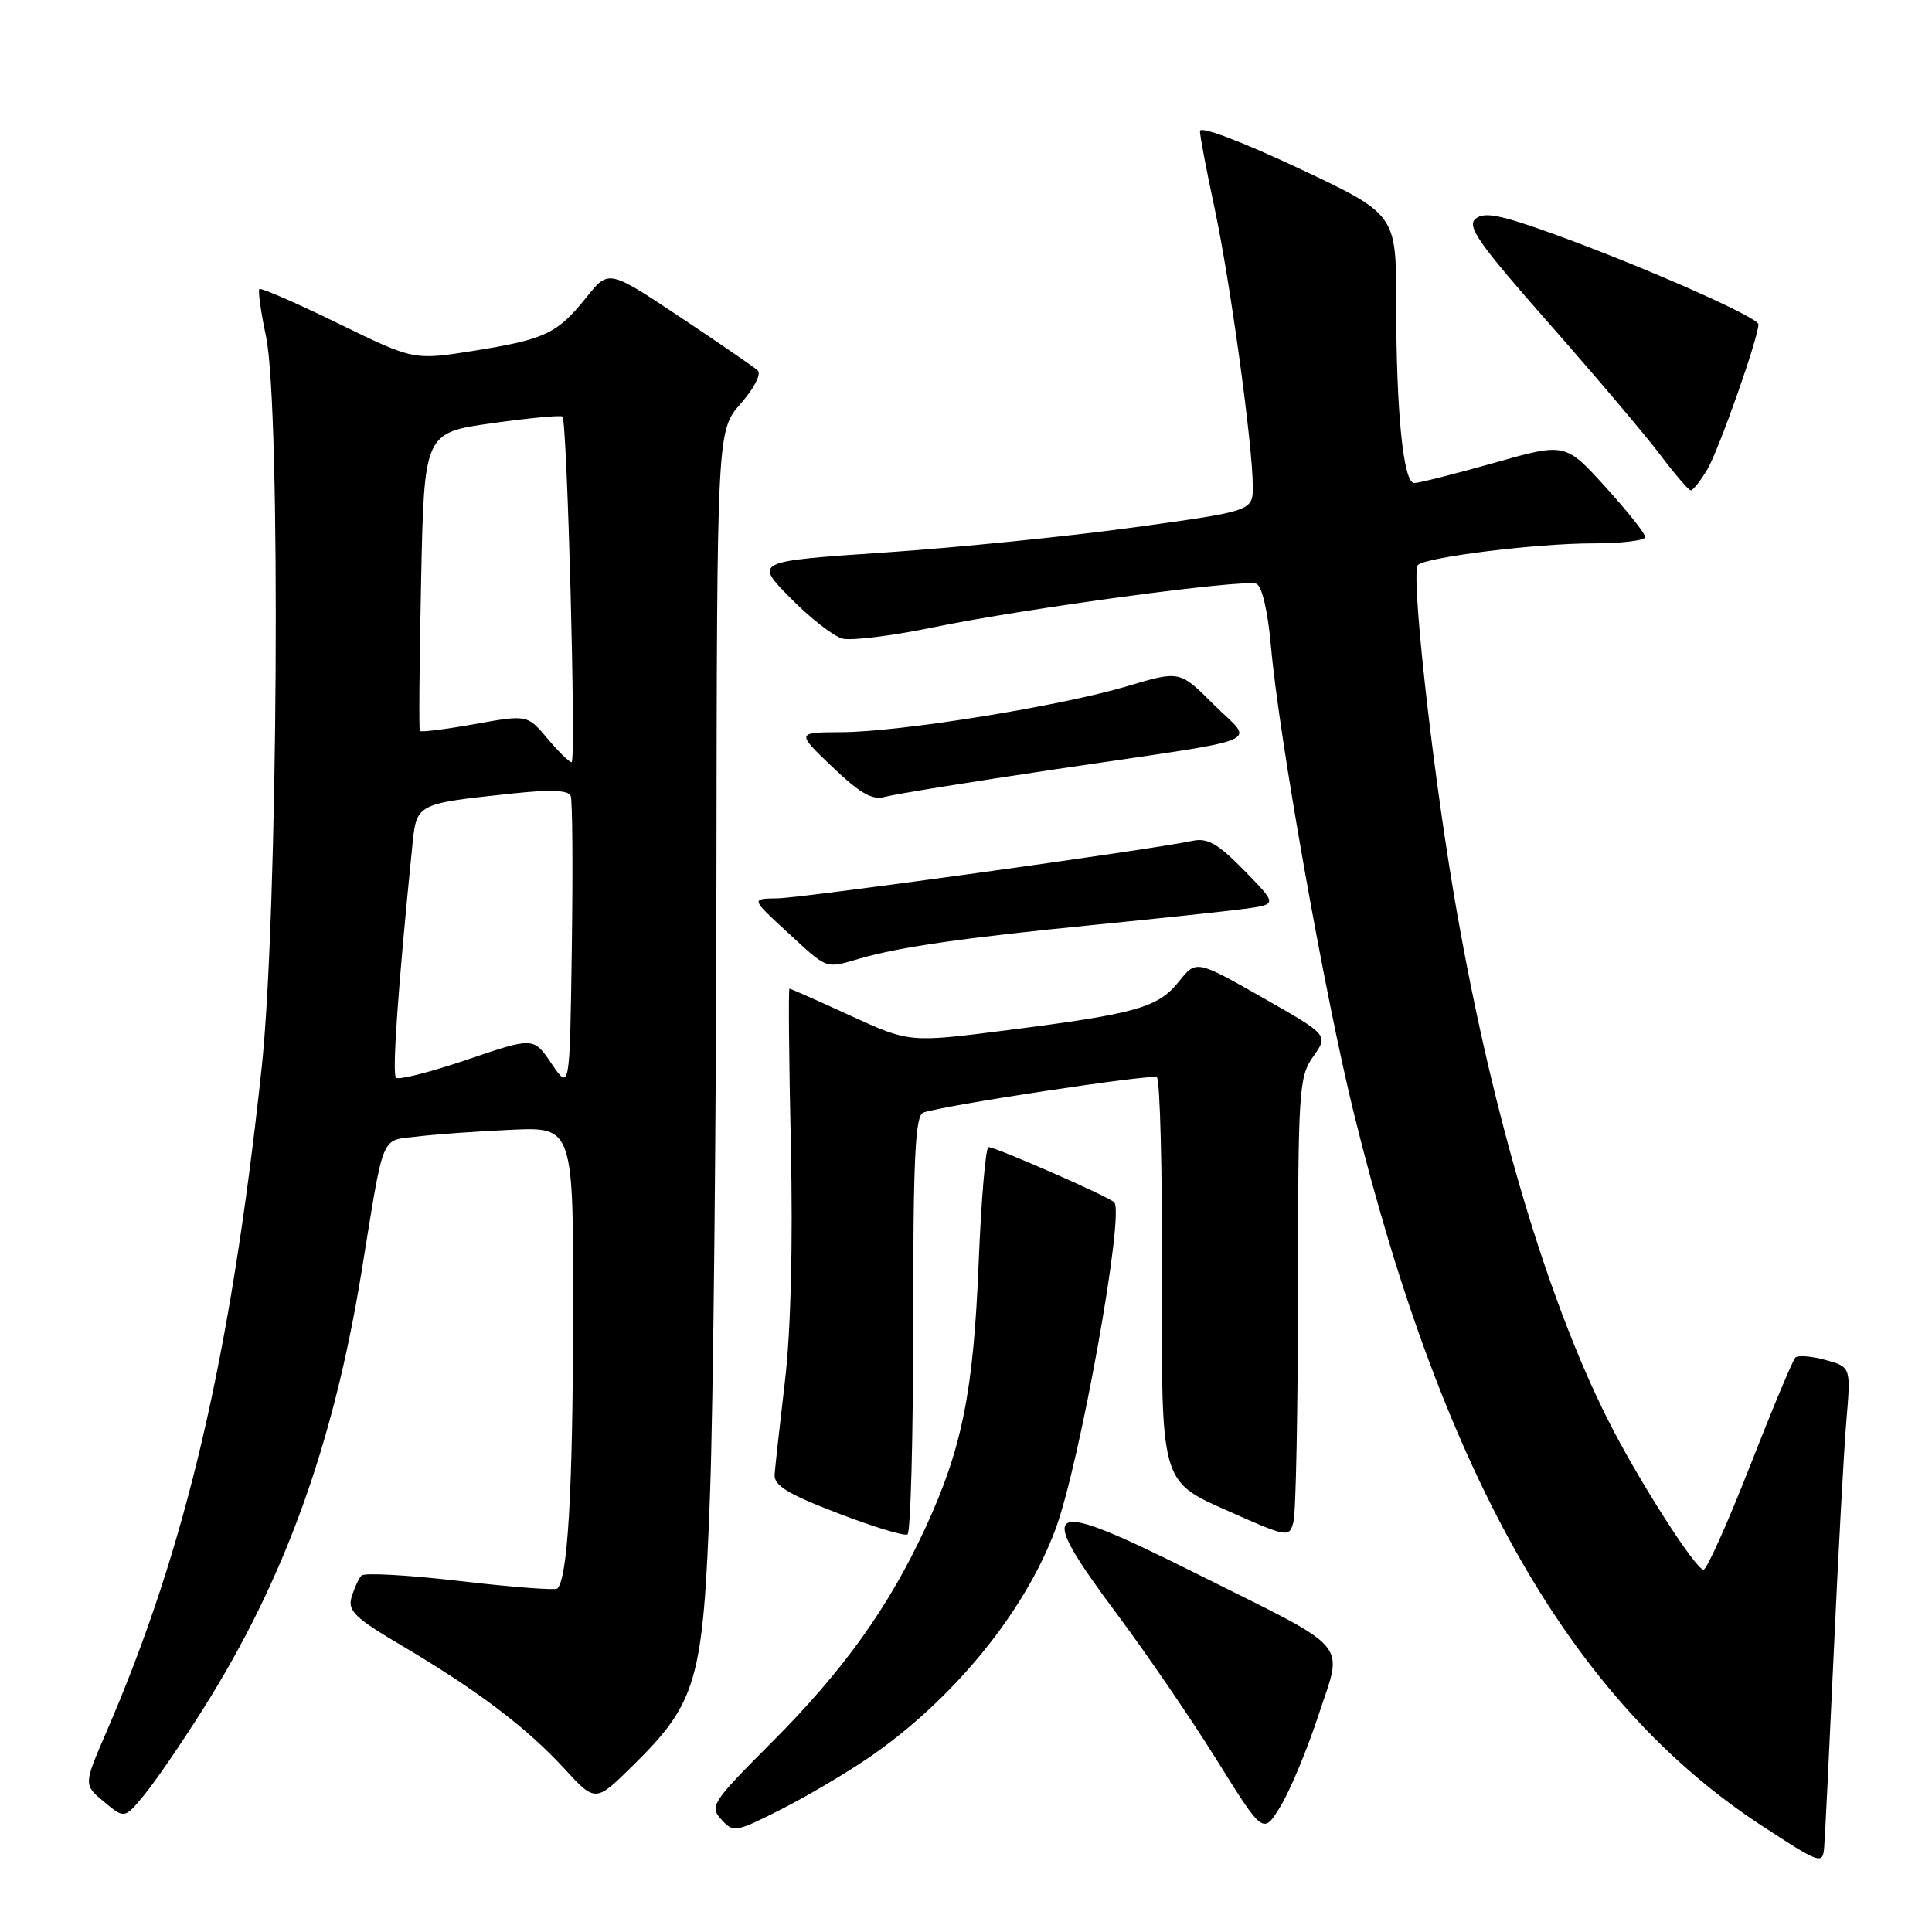 <?xml version="1.0" encoding="UTF-8" standalone="no"?>
<!DOCTYPE svg PUBLIC "-//W3C//DTD SVG 1.1//EN" "http://www.w3.org/Graphics/SVG/1.1/DTD/svg11.dtd" >
<svg xmlns="http://www.w3.org/2000/svg" xmlns:xlink="http://www.w3.org/1999/xlink" version="1.1" viewBox="0 0 256 256">
 <g >
 <path fill="currentColor"
d=" M 242.98 219.00 C 243.57 206.07 244.32 192.27 244.65 188.31 C 245.26 181.13 245.26 181.13 241.88 180.20 C 240.02 179.69 238.23 179.55 237.89 179.89 C 237.55 180.23 234.85 186.68 231.89 194.24 C 228.93 201.80 226.15 207.99 225.73 207.99 C 224.68 208.00 216.97 195.93 213.04 188.10 C 204.70 171.52 197.26 146.06 192.56 118.00 C 189.61 100.41 186.94 75.81 187.88 74.87 C 188.92 73.82 203.63 72.00 211.04 72.00 C 214.87 72.00 218.00 71.62 218.00 71.16 C 218.00 70.70 215.62 67.70 212.70 64.49 C 207.40 58.66 207.40 58.66 197.95 61.34 C 192.75 62.81 188.00 64.01 187.39 64.01 C 185.94 64.00 185.00 54.58 185.00 40.04 C 185.00 28.38 185.00 28.38 172.00 22.26 C 164.43 18.71 159.00 16.66 159.00 17.37 C 159.00 18.04 159.87 22.62 160.93 27.55 C 162.98 37.11 166.00 59.05 166.00 64.45 C 166.00 67.71 166.00 67.71 150.25 69.88 C 141.59 71.07 126.73 72.57 117.23 73.21 C 99.95 74.38 99.95 74.38 104.73 79.23 C 107.35 81.90 110.47 84.33 111.64 84.62 C 112.82 84.92 118.22 84.25 123.64 83.13 C 135.78 80.62 164.79 76.70 166.47 77.35 C 167.22 77.64 167.99 80.94 168.41 85.66 C 169.50 97.90 175.57 132.04 179.43 147.66 C 191.33 195.83 208.38 225.55 233.50 241.95 C 241.18 246.97 241.51 247.08 241.71 244.84 C 241.82 243.55 242.39 231.93 242.98 219.00 Z  M 115.00 232.98 C 126.19 225.34 135.74 213.69 139.85 202.65 C 143.07 194.02 149.05 160.72 147.64 159.31 C 146.88 158.54 131.96 152.00 130.98 152.00 C 130.61 152.00 130.02 158.86 129.68 167.25 C 128.99 184.44 127.49 191.91 122.62 202.45 C 117.75 212.99 111.76 221.35 102.26 230.87 C 94.34 238.81 93.99 239.33 95.57 241.08 C 97.17 242.85 97.44 242.81 103.37 239.82 C 106.74 238.12 111.97 235.04 115.00 232.98 Z  M 174.71 227.26 C 177.97 217.28 179.41 218.94 158.31 208.40 C 138.17 198.34 136.93 199.02 148.10 214.00 C 151.99 219.22 157.93 227.91 161.28 233.30 C 167.39 243.10 167.39 243.10 169.70 239.30 C 170.97 237.21 173.22 231.79 174.71 227.26 Z  M 26.97 226.36 C 37.70 209.33 44.18 191.40 47.91 168.49 C 50.95 149.78 50.37 151.20 55.25 150.60 C 57.59 150.31 63.21 149.90 67.75 149.70 C 76.00 149.33 76.00 149.33 75.94 174.92 C 75.89 197.82 75.22 209.11 73.85 210.49 C 73.59 210.74 67.80 210.30 60.97 209.50 C 54.14 208.70 48.26 208.37 47.89 208.77 C 47.52 209.17 46.94 210.45 46.59 211.62 C 46.04 213.43 47.01 214.37 53.22 218.04 C 63.23 223.96 69.74 228.89 74.70 234.27 C 78.89 238.84 78.89 238.84 83.79 234.02 C 92.40 225.54 93.18 222.80 94.08 198.00 C 94.51 186.18 94.89 149.63 94.93 116.78 C 95.00 57.07 95.00 57.07 98.15 53.48 C 99.94 51.45 100.91 49.54 100.40 49.08 C 99.90 48.63 95.26 45.44 90.08 41.99 C 80.65 35.71 80.65 35.71 77.71 39.39 C 73.84 44.21 72.26 44.96 62.79 46.48 C 54.82 47.75 54.82 47.75 44.78 42.84 C 39.25 40.14 34.57 38.10 34.37 38.30 C 34.17 38.50 34.56 41.33 35.25 44.58 C 37.24 54.07 36.84 121.34 34.67 141.50 C 30.54 179.95 24.66 205.10 14.07 229.56 C 11.07 236.50 11.07 236.50 13.79 238.75 C 16.50 241.01 16.50 241.01 19.15 237.79 C 20.61 236.01 24.13 230.87 26.97 226.36 Z  M 121.00 175.41 C 121.00 153.47 121.27 147.83 122.33 147.43 C 124.72 146.51 152.48 142.30 153.28 142.73 C 153.71 142.96 154.02 155.11 153.97 169.71 C 153.87 196.27 153.87 196.27 162.34 200.04 C 170.69 203.76 170.82 203.78 171.39 201.66 C 171.71 200.47 171.98 186.74 171.99 171.15 C 172.00 144.35 172.11 142.65 174.02 139.98 C 176.03 137.15 176.03 137.15 167.27 132.17 C 158.50 127.19 158.50 127.19 156.20 130.07 C 153.44 133.51 150.59 134.32 133.50 136.50 C 120.50 138.16 120.50 138.16 112.69 134.58 C 108.40 132.61 104.76 131.00 104.61 131.00 C 104.46 131.00 104.54 140.34 104.79 151.75 C 105.08 164.84 104.79 176.38 104.01 183.00 C 103.33 188.78 102.72 194.34 102.64 195.37 C 102.53 196.83 104.35 197.95 111.00 200.50 C 115.67 202.30 119.84 203.57 120.25 203.32 C 120.66 203.08 121.00 190.52 121.00 175.41 Z  M 114.01 126.99 C 119.23 125.48 127.77 124.25 145.00 122.55 C 153.53 121.70 162.47 120.75 164.88 120.43 C 169.26 119.84 169.26 119.84 164.88 115.36 C 161.37 111.77 160.00 110.99 158.00 111.42 C 152.61 112.58 106.30 118.99 103.00 119.04 C 99.50 119.08 99.50 119.08 104.35 123.54 C 109.78 128.54 109.27 128.36 114.01 126.99 Z  M 140.00 101.91 C 168.79 97.64 166.18 98.71 160.83 93.36 C 156.32 88.85 156.32 88.85 149.41 90.91 C 140.56 93.56 119.26 96.99 111.50 97.02 C 105.50 97.05 105.50 97.05 110.30 101.63 C 114.02 105.17 115.60 106.07 117.30 105.58 C 118.51 105.24 128.72 103.59 140.00 101.91 Z  M 226.24 62.18 C 227.77 59.58 233.00 44.74 233.00 42.98 C 233.00 42.04 217.52 35.21 205.73 30.96 C 198.78 28.45 196.65 28.04 195.52 28.99 C 194.32 29.98 195.95 32.29 205.29 42.90 C 211.46 49.90 218.07 57.72 220.00 60.28 C 221.93 62.84 223.74 64.95 224.03 64.97 C 224.33 64.99 225.32 63.73 226.24 62.18 Z  M 73.10 140.96 C 70.70 137.41 70.70 137.41 61.89 140.41 C 57.04 142.06 52.81 143.14 52.47 142.80 C 51.94 142.28 52.75 130.70 54.61 112.32 C 55.20 106.41 55.00 106.52 67.94 105.14 C 72.96 104.60 75.33 104.70 75.62 105.46 C 75.86 106.07 75.92 115.10 75.77 125.53 C 75.50 144.50 75.50 144.50 73.10 140.96 Z  M 72.53 97.85 C 69.88 94.70 69.88 94.70 62.87 95.95 C 59.02 96.64 55.76 97.05 55.63 96.85 C 55.50 96.66 55.57 87.69 55.80 76.93 C 56.21 57.35 56.21 57.35 65.18 56.08 C 70.11 55.39 74.32 54.99 74.53 55.20 C 75.16 55.83 76.36 101.00 75.74 101.00 C 75.43 101.00 73.99 99.58 72.53 97.85 Z "/>
</g>
</svg>